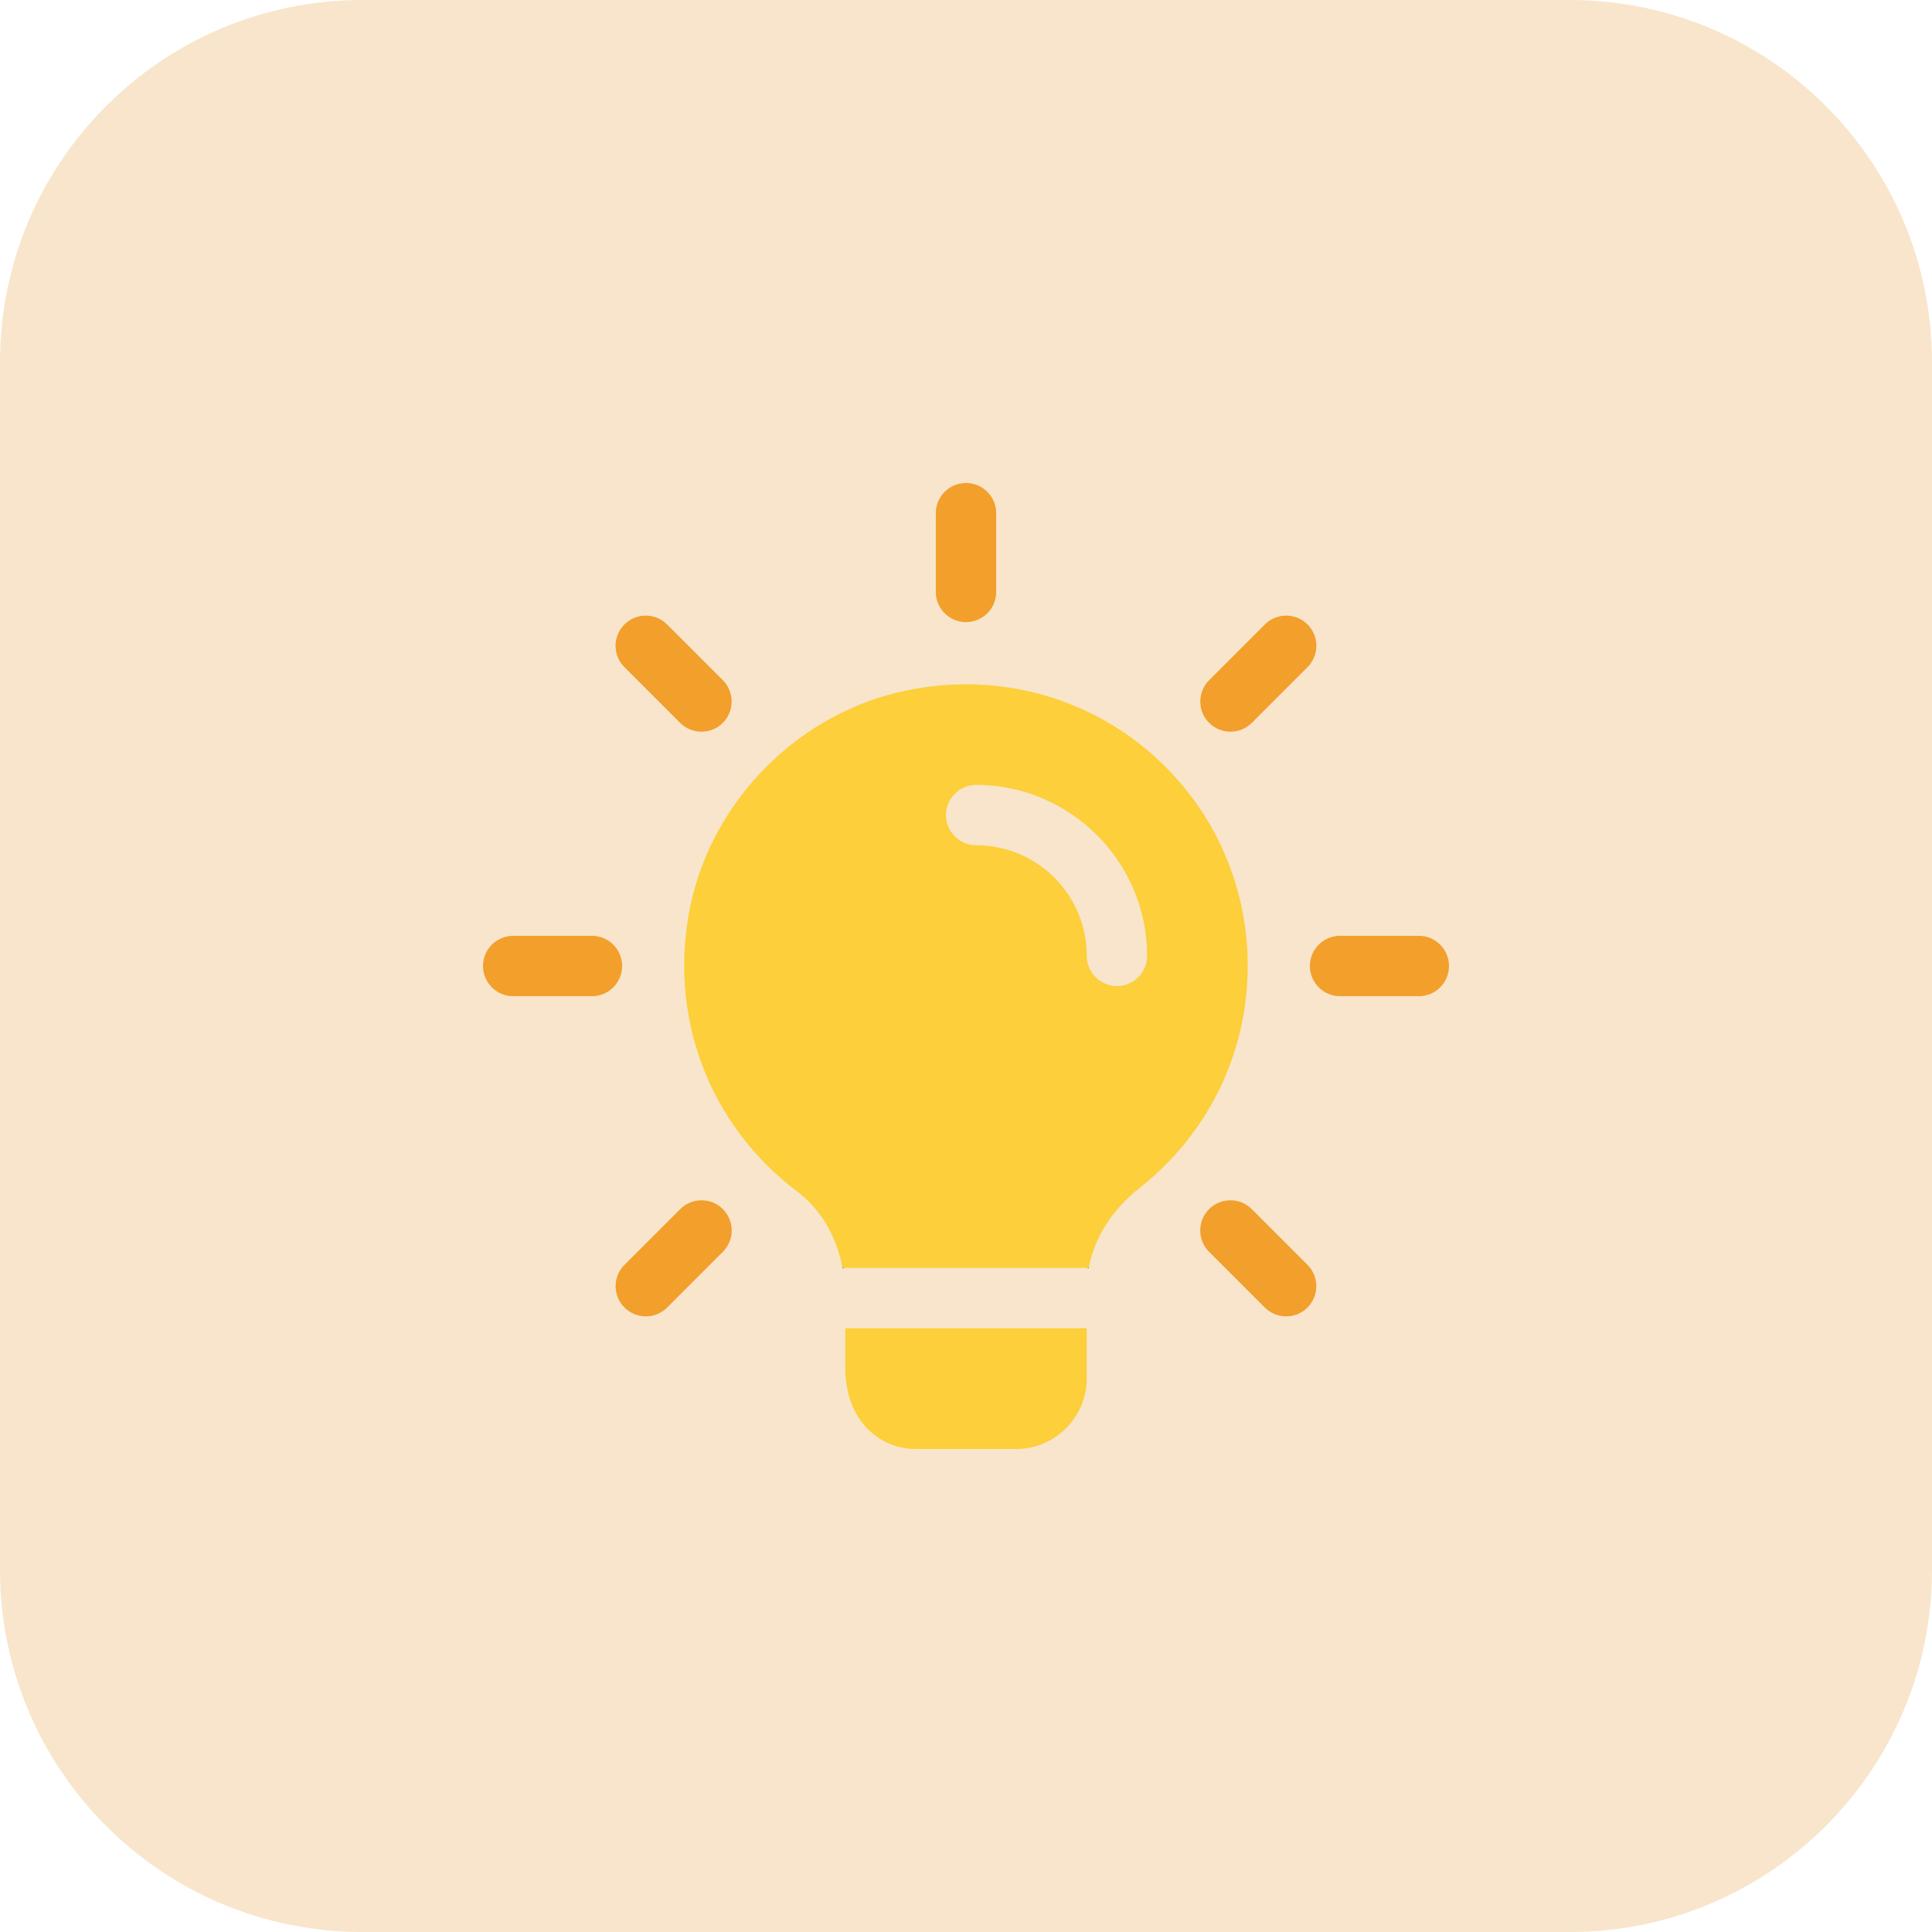 <?xml version="1.0"?>
<svg xmlns="http://www.w3.org/2000/svg" xmlns:xlink="http://www.w3.org/1999/xlink" xmlns:svgjs="http://svgjs.com/svgjs" version="1.1" width="512" height="512" x="0" y="0" viewBox="0 0 32 32" style="enable-background:new 0 0 512 512" xml:space="preserve" class=""><g><path xmlns="http://www.w3.org/2000/svg" d="m26 32h-20c-3.314 0-6-2.686-6-6v-20c0-3.314 2.686-6 6-6h20c3.314 0 6 2.686 6 6v20c0 3.314-2.686 6-6 6z" fill="#f8e5cb" data-original="#ffe6e2" style="" class=""/><g xmlns="http://www.w3.org/2000/svg" fill="#fd907e"><path d="m16 10.304c-.276 0-.5-.224-.5-.5v-1.304c0-.276.224-.5.5-.5s.5.224.5.5v1.304c0 .276-.224.5-.5.5z" fill="#f29f2c" data-original="#fd907e" style="" class=""/><path d="m20.381 12.119c-.128 0-.256-.049-.354-.146-.195-.195-.195-.512 0-.707l.923-.923c.195-.195.512-.195.707 0s.195.512 0 .707l-.923.923c-.097.097-.225.146-.353.146z" fill="#f29f2c" data-original="#fd907e" style="" class=""/><path d="m23.5 16.5h-1.304c-.276 0-.5-.224-.5-.5s.224-.5.5-.5h1.304c.276 0 .5.224.5.5s-.224.5-.5.5z" fill="#f29f2c" data-original="#fd907e" style="" class=""/><path d="m21.303 21.803c-.128 0-.256-.049-.354-.146l-.923-.923c-.195-.195-.195-.512 0-.707s.512-.195.707 0l.923.923c.195.195.195.512 0 .707-.097.098-.225.146-.353.146z" fill="#f29f2c" data-original="#fd907e" style="" class=""/><path d="m10.697 21.803c-.128 0-.256-.049-.354-.146-.195-.195-.195-.512 0-.707l.923-.923c.195-.195.512-.195.707 0s.195.512 0 .707l-.923.923c-.098.098-.225.146-.353.146z" fill="#f29f2c" data-original="#fd907e" style="" class=""/><path d="m9.804 16.5h-1.304c-.276 0-.5-.224-.5-.5s.224-.5.5-.5h1.304c.276 0 .5.224.5.5s-.224.5-.5.5z" fill="#f29f2c" data-original="#fd907e" style="" class=""/><path d="m11.619 12.119c-.128 0-.256-.049-.354-.146l-.923-.923c-.195-.195-.195-.512 0-.707s.512-.195.707 0l.923.923c.195.195.195.512 0 .707-.097.097-.225.146-.353.146z" fill="#f29f2c" data-original="#fd907e" style="" class=""/></g><path xmlns="http://www.w3.org/2000/svg" d="m18 22v.833c0 .64-.527 1.167-1.167 1.167h-1.667c-.559 0-1.166-.427-1.166-1.36v-.64z" fill="#fccf3b" data-original="#fc573b" style="" class=""/><path xmlns="http://www.w3.org/2000/svg" d="m18.94 12.373c-1.093-.887-2.533-1.233-3.94-.933-1.767.367-3.2 1.807-3.567 3.573-.373 1.813.307 3.613 1.76 4.713.393.293.667.747.76 1.273v.007c.014-.006.034-.006.047-.006h4c.013 0 .02 0 .033.007v-.007c.093-.507.393-.973.853-1.333 1.127-.893 1.78-2.227 1.78-3.667.001-1.413-.626-2.733-1.726-3.627zm-.44 3.96c-.273 0-.5-.227-.5-.5 0-1.013-.82-1.833-1.833-1.833-.273 0-.5-.227-.5-.5s.227-.5.5-.5c1.56 0 2.833 1.273 2.833 2.833 0 .274-.227.5-.5.5z" fill="#fccf3b" data-original="#fc573b" style="" class=""/><path xmlns="http://www.w3.org/2000/svg" d="m13.953 21h.047c-.013 0-.033 0-.047.007z" fill="#000000" data-original="#000000" style=""/><path xmlns="http://www.w3.org/2000/svg" d="m18.033 21v.007c-.013-.007-.02-.007-.033-.007z" fill="#000000" data-original="#000000" style=""/></g></svg>
